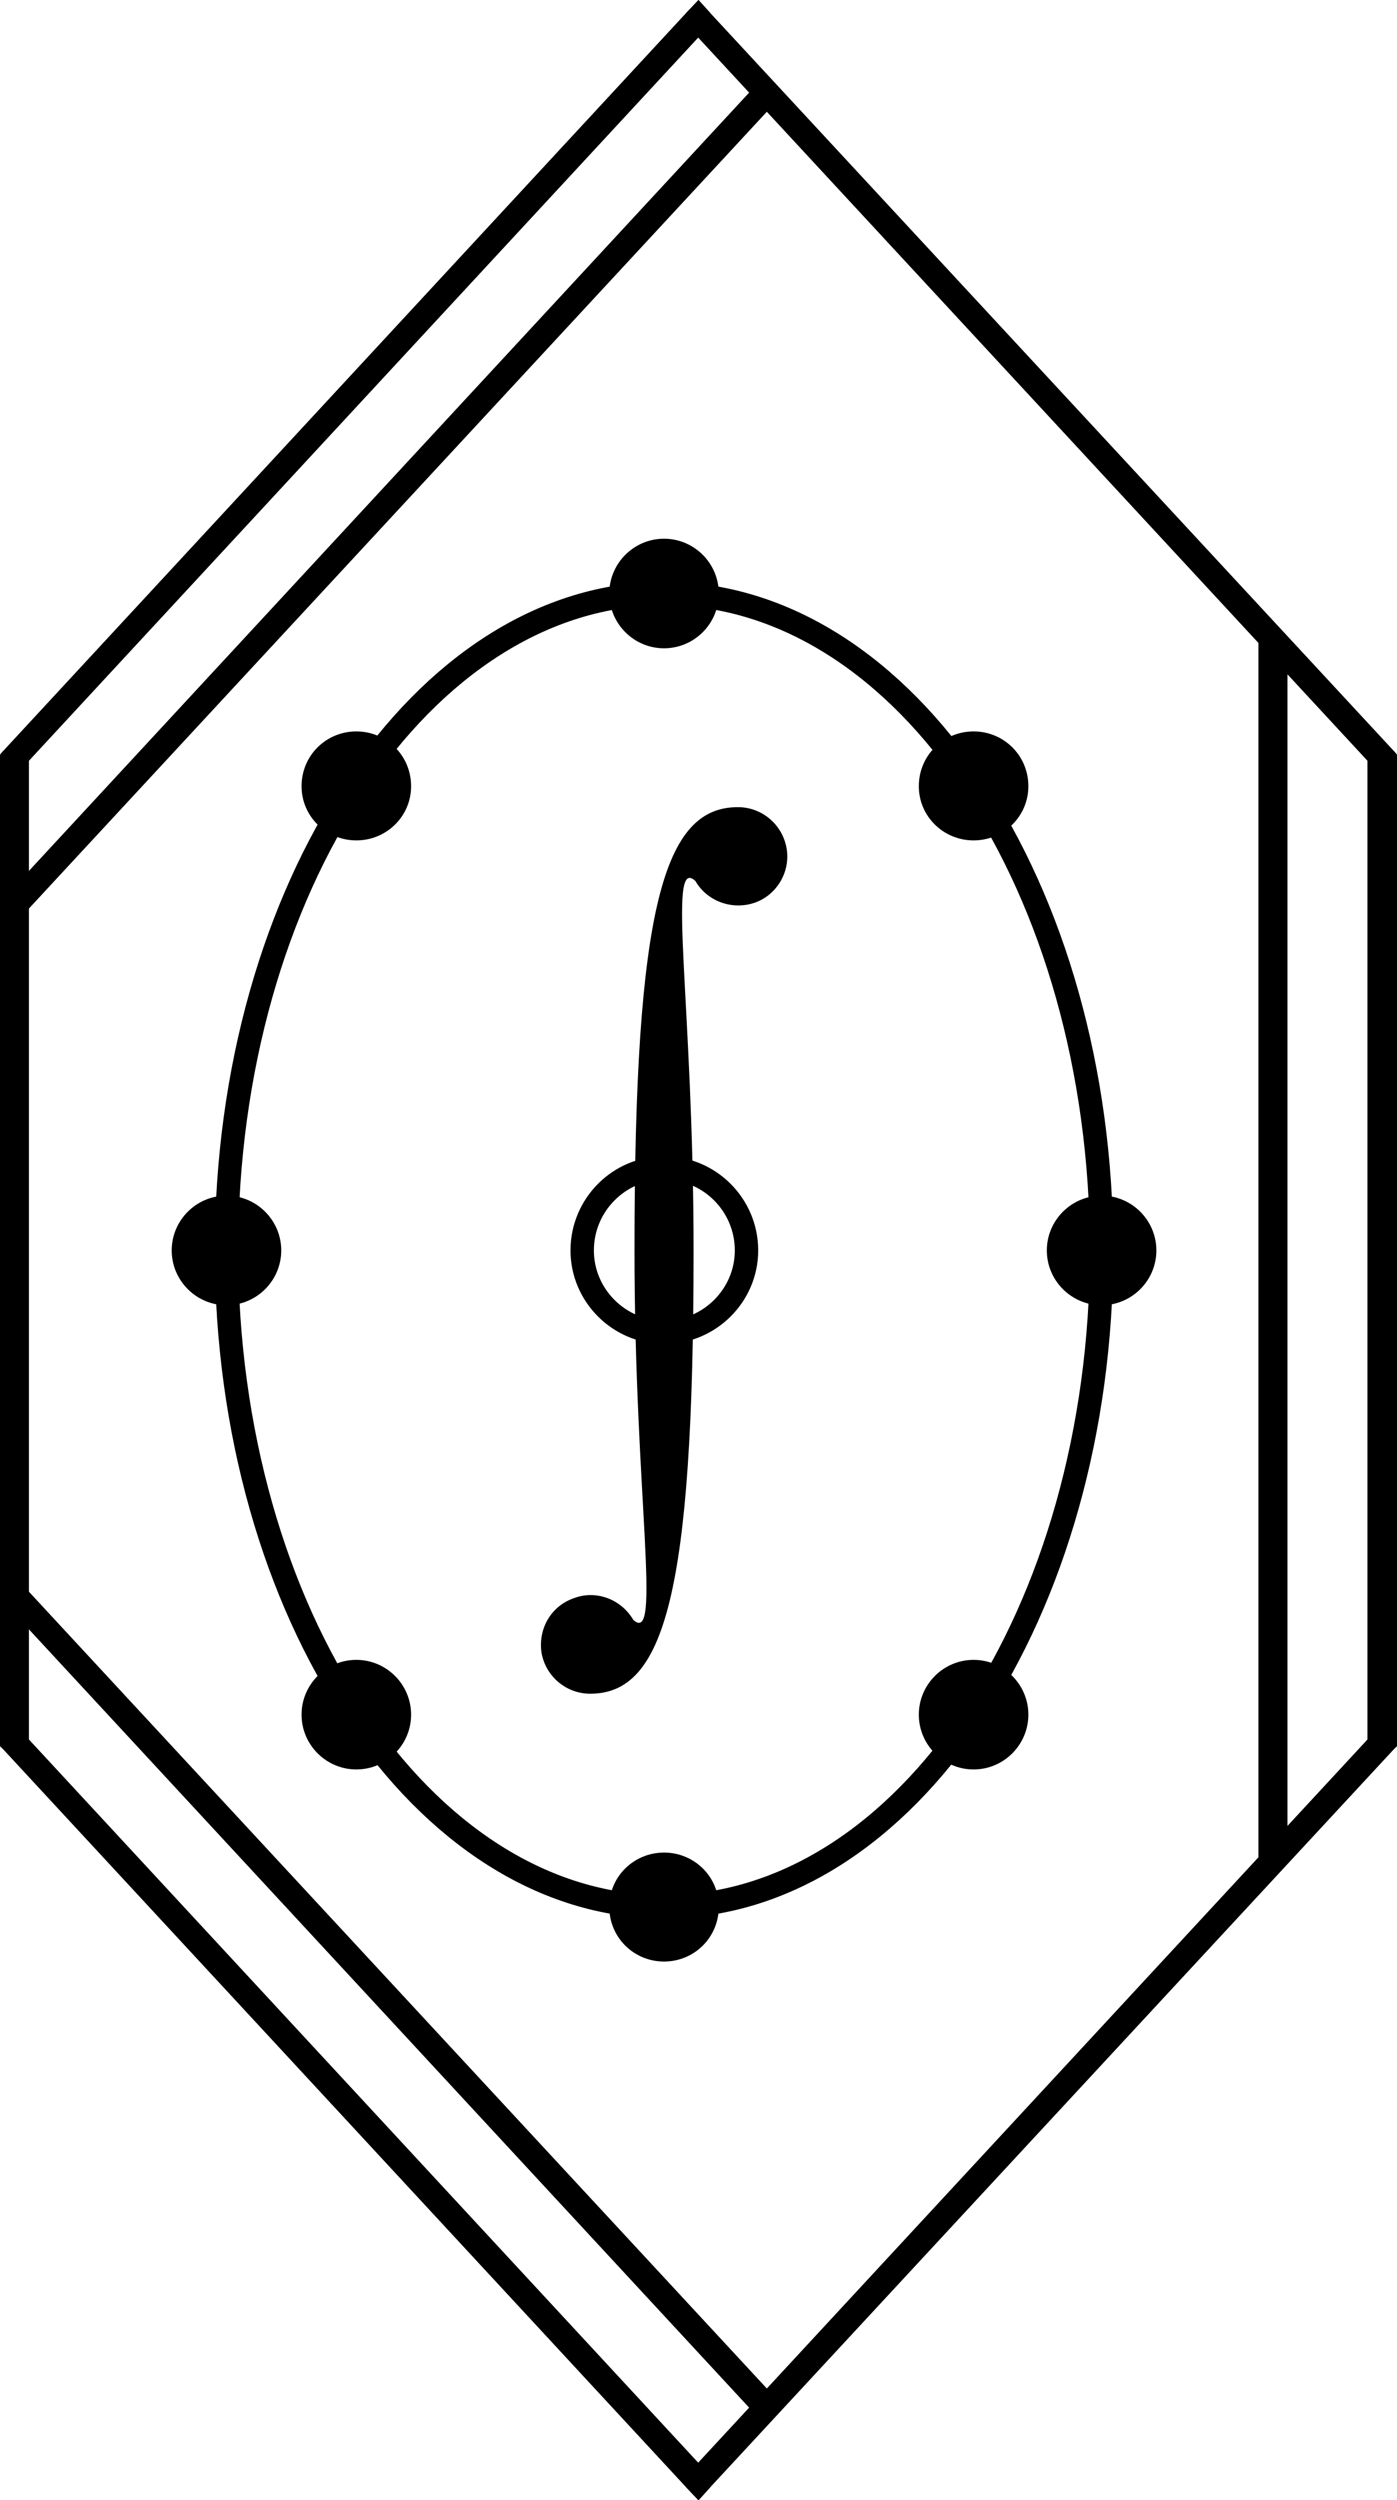 <?xml version="1.0" encoding="UTF-8" standalone="no"?>
<!-- Generated by Visual Integrity Suite 6.5.3 -->
<svg
   xmlns:dc="http://purl.org/dc/elements/1.1/"
   xmlns:cc="http://web.resource.org/cc/"
   xmlns:rdf="http://www.w3.org/1999/02/22-rdf-syntax-ns#"
   xmlns:svg="http://www.w3.org/2000/svg"
   xmlns="http://www.w3.org/2000/svg"
   xmlns:sodipodi="http://sodipodi.sourceforge.net/DTD/sodipodi-0.dtd"
   xmlns:inkscape="http://www.inkscape.org/namespaces/inkscape"
   xml:space="preserve"
   id="svg2"
   sodipodi:version="0.32"
   inkscape:version="0.44+devel"
   sodipodi:docname="rflogo.svg"
   inkscape:output_extension="org.inkscape.output.svg.inkscape"
   sodipodi:docbase="/home/roberth/dokumenter/uio/hs"
   version="1.0"
   width="408.6"
   sodipodi:modified="true"
   height="730.98"><defs
   id="defs47" /><sodipodi:namedview
   inkscape:window-height="948"
   inkscape:window-width="1272"
   inkscape:pageshadow="2"
   inkscape:pageopacity="0.0"
   guidetolerance="10.0"
   gridtolerance="10.0"
   objecttolerance="10.0"
   borderopacity="1.0"
   bordercolor="#666666"
   pagecolor="#ffffff"
   id="base"
   inkscape:zoom="0.76150222"
   inkscape:cx="298.98425"
   inkscape:cy="347.80413"
   inkscape:window-x="0"
   inkscape:window-y="0"
   inkscape:current-layer="svg2"
   width="744.094px"
   height="1052.362px"
   showgrid="true"
   inkscape:showpageshadow="false" />
<path
   style="fill:none;fill-rule:nonzero;stroke:black;stroke-width:6.84;stroke-linecap:butt;stroke-linejoin:miter"
   d="M 218.34,365.58 C 218.34,352.26 207.54,341.46 194.22,341.46 C 181.08,341.46 170.28,352.26 170.28,365.58 C 170.28,378.72 181.08,389.52 194.22,389.52 C 207.54,389.52 218.34,378.72 218.34,365.58 z "
   id="path4" />
<path
   style="fill:black;fill-rule:nonzero;stroke:none;stroke-width:6.84;stroke-linecap:butt;stroke-linejoin:miter"
   d="M 185.58,365.58 C 185.58,264.78 194.22,235.98 215.82,235.98 L 215.82,235.98 C 222.84,235.98 228.78,241.02 230.04,247.86 C 231.3,254.7 227.34,261.54 220.86,263.88 C 214.2,266.22 206.82,263.52 203.4,257.58 C 194.94,249.66 202.86,293.58 202.86,365.58 M 202.86,365.58 C 202.86,466.38 194.22,495.18 172.62,495.18 L 172.62,495.18 C 165.6,495.18 159.66,490.14 158.4,483.3 C 157.32,476.28 161.1,469.62 167.76,467.28 C 174.24,464.76 181.62,467.46 185.22,473.58 C 193.68,481.32 185.58,437.58 185.58,365.58 L 202.86,365.58 z "
   id="path6" />
<polygon
   style="fill:black;fill-rule:nonzero;stroke:none;stroke-width:6.84;stroke-linecap:butt;stroke-linejoin:miter"
   points="12.66,228.23 4.92,226.61 4.92,225.71 5.64,224.81 205.62,8.81 209.22,5.03 212.64,8.81 212.64,12.23 12.66,228.23 "
   id="polygon8"
   transform="translate(-4.92,-5.03)" />
<polygon
   style="fill:black;fill-rule:nonzero;stroke:none;stroke-width:6.84;stroke-linecap:butt;stroke-linejoin:miter"
   points="205.62,12.23 205.62,8.81 209.22,5.03 212.64,8.81 412.8,224.81 413.52,225.71 413.52,226.61 405.6,228.23 205.62,12.23 "
   id="polygon10"
   transform="translate(-4.92,-5.03)" />
<polygon
   style="fill:black;fill-rule:nonzero;stroke:none;stroke-width:6.84;stroke-linecap:butt;stroke-linejoin:miter"
   points="404.88,226.61 412.8,224.81 413.52,225.71 413.52,226.61 413.52,514.61 413.52,515.51 412.8,516.23 404.88,514.61 404.88,226.61 "
   id="polygon12"
   transform="translate(-4.92,-5.03)" />
<polygon
   style="fill:black;fill-rule:nonzero;stroke:none;stroke-width:6.84;stroke-linecap:butt;stroke-linejoin:miter"
   points="405.6,512.81 413.52,514.61 413.52,515.51 412.8,516.23 212.64,732.23 209.22,736.01 205.62,732.23 205.62,728.81 405.6,512.81 "
   id="polygon14"
   transform="translate(-4.92,-5.03)" />
<polygon
   style="fill:black;fill-rule:nonzero;stroke:none;stroke-width:6.84;stroke-linecap:butt;stroke-linejoin:miter"
   points="212.64,728.81 212.64,732.23 209.22,736.01 205.62,732.23 5.64,516.23 4.92,515.51 4.92,514.61 12.66,512.81 212.64,728.81 "
   id="polygon16"
   transform="translate(-4.92,-5.03)" />
<polygon
   style="fill:black;fill-rule:nonzero;stroke:none;stroke-width:6.84;stroke-linecap:butt;stroke-linejoin:miter"
   points="13.38,514.61 5.64,516.23 4.92,515.51 4.92,514.61 4.92,226.61 4.92,225.71 5.64,224.81 13.38,226.61 13.38,514.61 "
   id="polygon18"
   transform="translate(-4.92,-5.03)" />
<polygon
   style="fill:black;fill-rule:nonzero;stroke:none;stroke-width:6.84;stroke-linecap:butt;stroke-linejoin:miter"
   points="12.66,271.43 5.64,268.01 225.6,30.41 232.8,33.83 12.66,271.43 "
   id="polygon20"
   transform="translate(-4.92,-5.03)" />
<polygon
   style="fill:black;fill-rule:nonzero;stroke:none;stroke-width:6.84;stroke-linecap:butt;stroke-linejoin:miter"
   points="5.64,473.03 12.66,469.61 232.8,707.21 225.6,710.63 5.64,473.03 "
   id="polygon22"
   transform="translate(-4.92,-5.03)" />
<polygon
   style="fill:black;fill-rule:nonzero;stroke:none;stroke-width:6.84;stroke-linecap:butt;stroke-linejoin:miter"
   points="373.02,192.05 381.48,192.05 381.48,192.05 381.48,549.17 373.02,549.17 373.02,549.17 373.02,192.05 "
   id="polygon24"
   transform="translate(-4.92,-5.03)" />
<polygon
   style="fill:black;fill-rule:nonzero;stroke:none;stroke-width:6.84;stroke-linecap:butt;stroke-linejoin:miter"
   points="381.48,549.17 373.02,549.17 373.02,549.17 373.02,192.05 381.48,192.05 381.48,192.05 381.48,549.17 "
   id="polygon26"
   transform="translate(-4.92,-5.03)" />
<path
   style="fill:black;fill-rule:nonzero;stroke:none;stroke-width:6.84;stroke-linecap:butt;stroke-linejoin:miter"
   d="M 338.22,365.58 C 338.22,356.76 331.02,349.56 322.2,349.56 C 313.38,349.56 306.18,356.76 306.18,365.58 C 306.18,374.4 313.38,381.6 322.2,381.6 C 331.02,381.6 338.22,374.4 338.22,365.58 z "
   id="path28" />
<path
   style="fill:black;fill-rule:nonzero;stroke:none;stroke-width:6.84;stroke-linecap:butt;stroke-linejoin:miter"
   d="M 300.78,229.86 C 300.78,220.86 293.58,213.84 284.76,213.84 C 275.94,213.84 268.74,220.86 268.74,229.86 C 268.74,238.68 275.94,245.7 284.76,245.7 C 293.58,245.7 300.78,238.68 300.78,229.86 z "
   id="path30" />
<path
   style="fill:black;fill-rule:nonzero;stroke:none;stroke-width:6.84;stroke-linecap:butt;stroke-linejoin:miter"
   d="M 210.24,173.52 C 210.24,164.7 203.04,157.5 194.22,157.5 C 185.4,157.5 178.2,164.7 178.2,173.52 C 178.2,182.34 185.4,189.54 194.22,189.54 C 203.04,189.54 210.24,182.34 210.24,173.52 z "
   id="path32" />
<path
   style="fill:black;fill-rule:nonzero;stroke:none;stroke-width:6.84;stroke-linecap:butt;stroke-linejoin:miter"
   d="M 120.24,229.86 C 120.24,220.86 113.04,213.84 104.22,213.84 C 95.4,213.84 88.2,220.86 88.2,229.86 C 88.2,238.68 95.4,245.7 104.22,245.7 C 113.04,245.7 120.24,238.68 120.24,229.86 z "
   id="path34" />
<path
   style="fill:black;fill-rule:nonzero;stroke:none;stroke-width:6.84;stroke-linecap:butt;stroke-linejoin:miter"
   d="M 82.26,365.58 C 82.26,356.76 75.06,349.56 66.24,349.56 C 57.42,349.56 50.22,356.76 50.22,365.58 C 50.22,374.4 57.42,381.6 66.24,381.6 C 75.06,381.6 82.26,374.4 82.26,365.58 z "
   id="path36" />
<path
   style="fill:black;fill-rule:nonzero;stroke:none;stroke-width:6.84;stroke-linecap:butt;stroke-linejoin:miter"
   d="M 120.24,501.3 C 120.24,492.48 113.04,485.28 104.22,485.28 C 95.4,485.28 88.2,492.48 88.2,501.3 C 88.2,510.12 95.4,517.32 104.22,517.32 C 113.04,517.32 120.24,510.12 120.24,501.3 z "
   id="path38" />
<path
   style="fill:black;fill-rule:nonzero;stroke:none;stroke-width:6.84;stroke-linecap:butt;stroke-linejoin:miter"
   d="M 210.24,557.46 C 210.24,548.64 203.04,541.62 194.22,541.62 C 185.4,541.62 178.2,548.64 178.2,557.46 C 178.2,566.46 185.4,573.48 194.22,573.48 C 203.04,573.48 210.24,566.46 210.24,557.46 z "
   id="path40" />
<path
   style="fill:black;fill-rule:nonzero;stroke:none;stroke-width:6.84;stroke-linecap:butt;stroke-linejoin:miter"
   d="M 300.78,501.3 C 300.78,492.48 293.58,485.28 284.76,485.28 C 275.94,485.28 268.74,492.48 268.74,501.3 C 268.74,510.12 275.94,517.32 284.76,517.32 C 293.58,517.32 300.78,510.12 300.78,501.3 z "
   id="path42" />
<path
   style="fill:none;fill-rule:nonzero;stroke:black;stroke-width:6.84;stroke-linecap:butt;stroke-linejoin:miter"
   d="M 322.2,365.58 C 322.2,259.56 264.96,173.52 194.22,173.52 C 123.66,173.52 66.24,259.56 66.24,365.58 C 66.24,471.6 123.66,557.46 194.22,557.46 C 264.96,557.46 322.2,471.6 322.2,365.58 z "
   id="path44" />
</svg>
